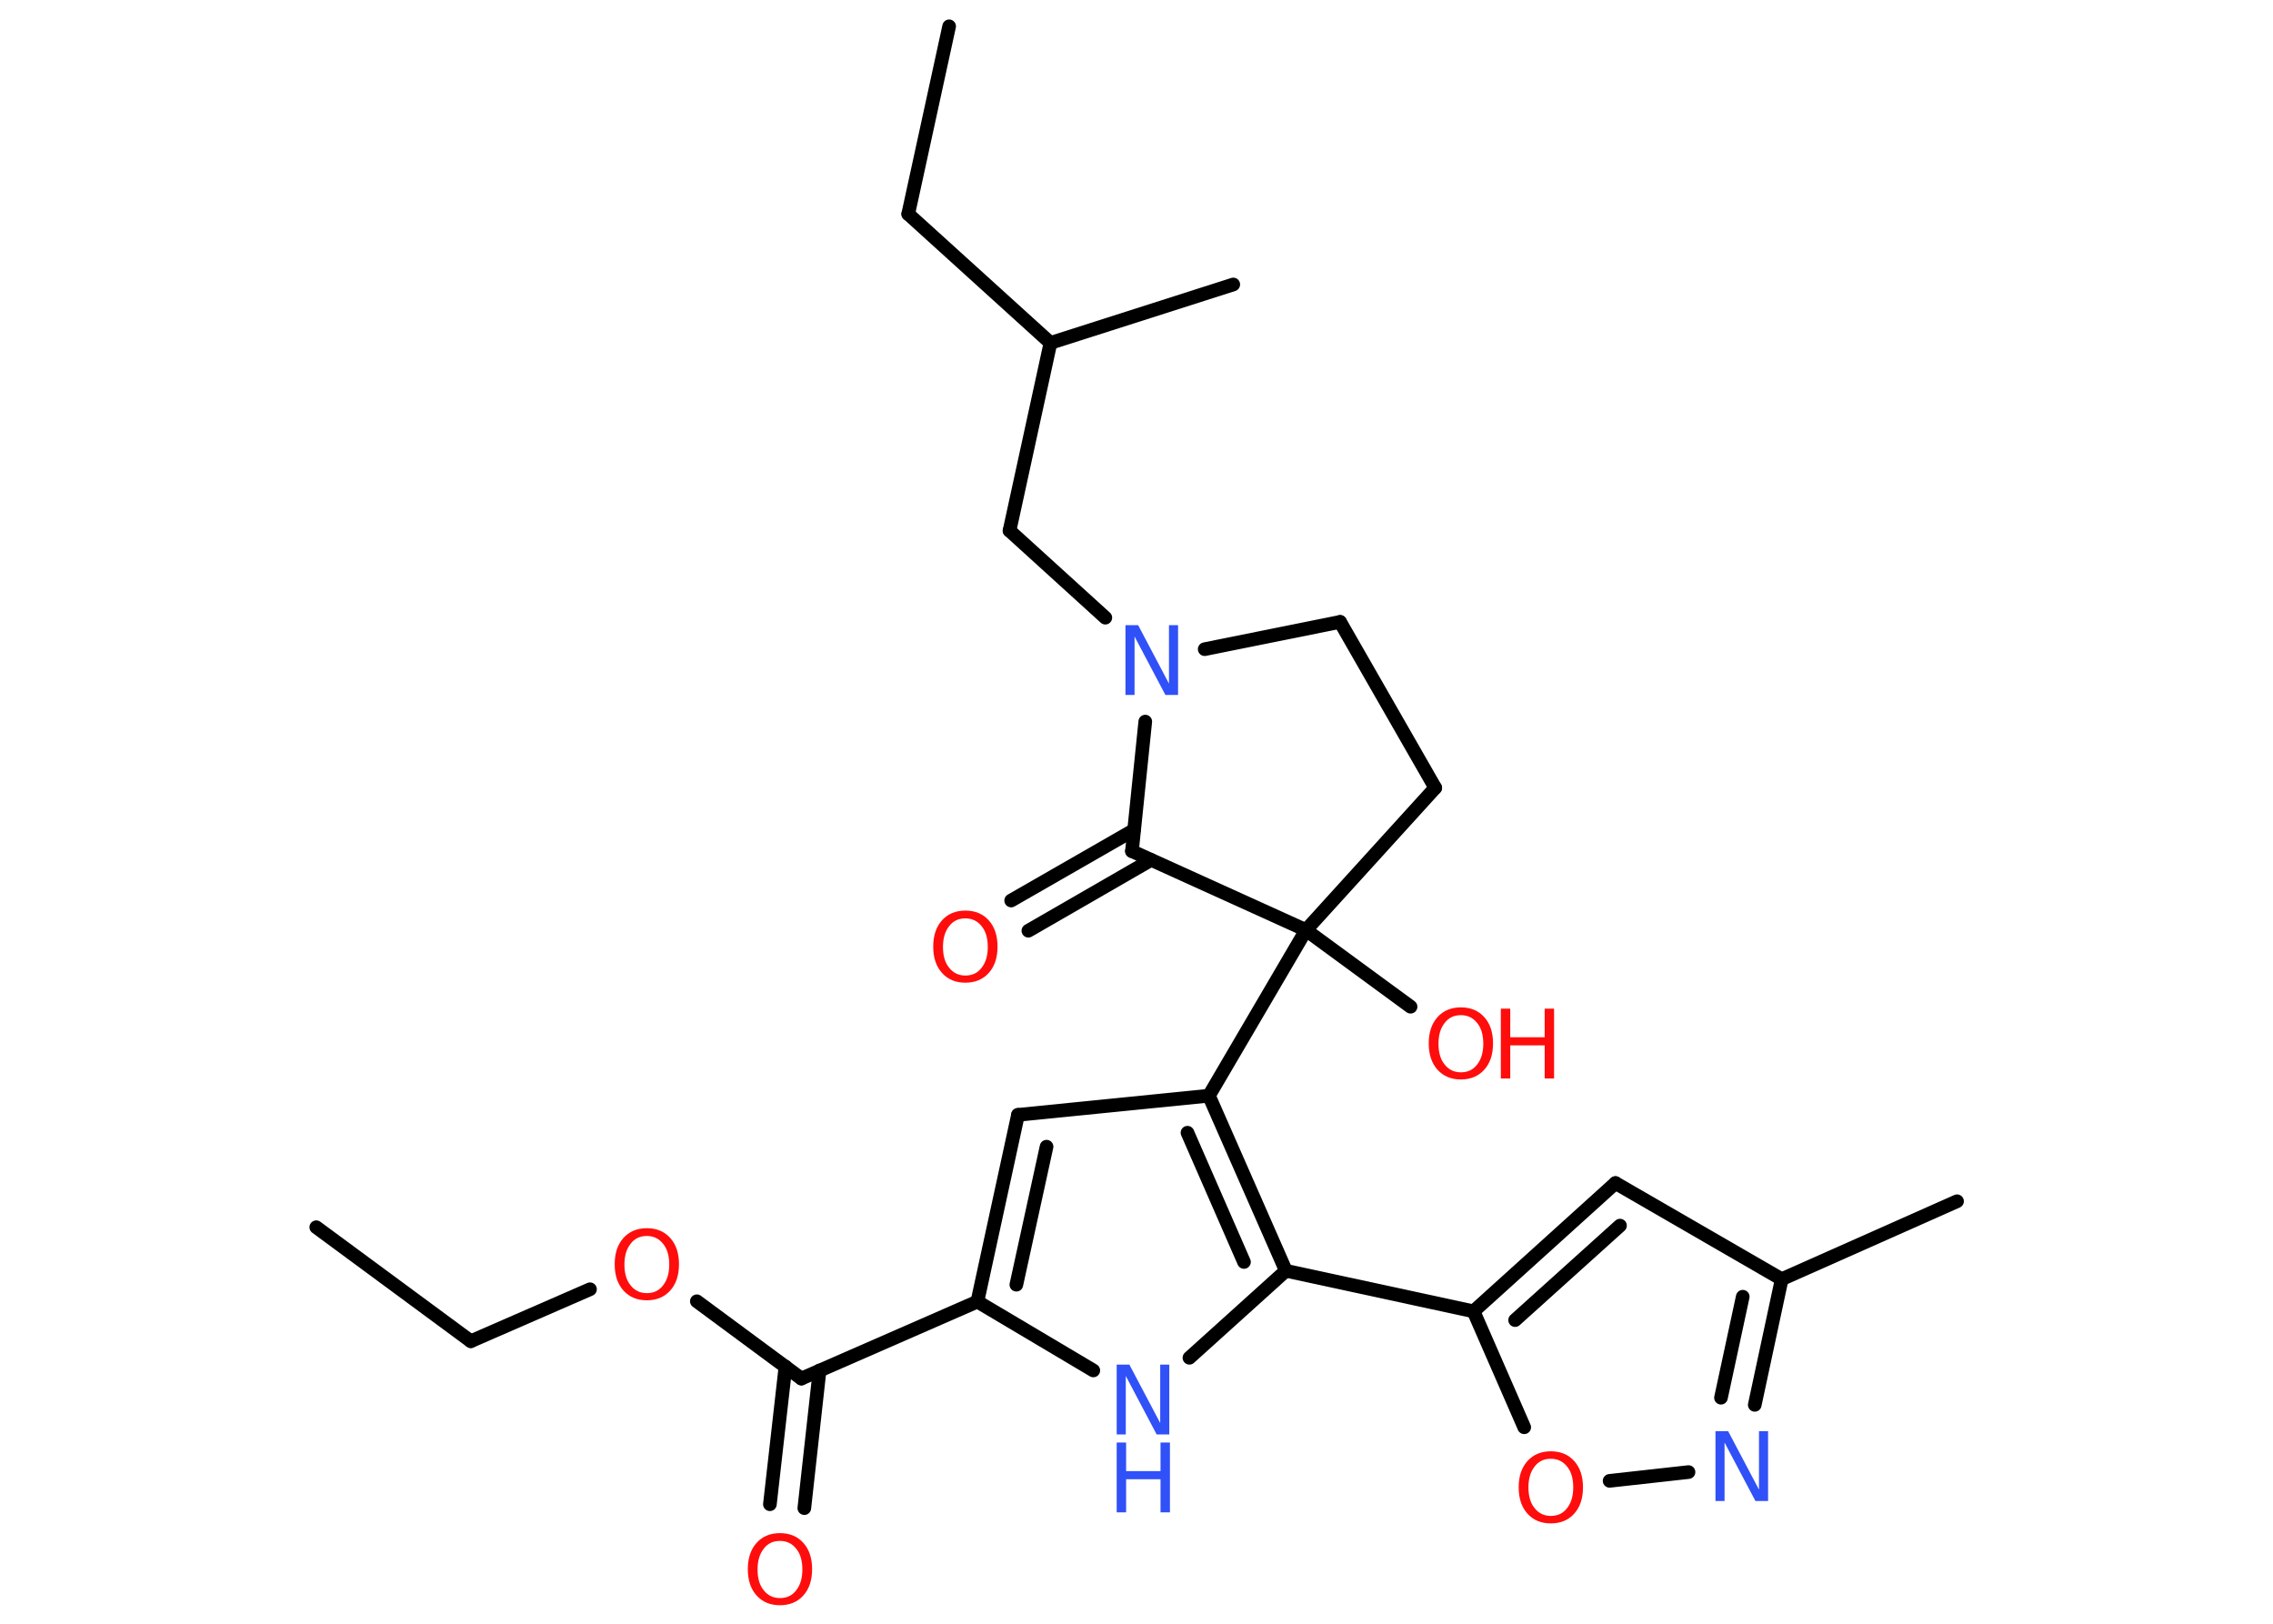 <?xml version='1.0' encoding='UTF-8'?>
<!DOCTYPE svg PUBLIC "-//W3C//DTD SVG 1.1//EN" "http://www.w3.org/Graphics/SVG/1.1/DTD/svg11.dtd">
<svg version='1.2' xmlns='http://www.w3.org/2000/svg' xmlns:xlink='http://www.w3.org/1999/xlink' width='70.0mm' height='50.0mm' viewBox='0 0 70.0 50.0'>
  <desc>Generated by the Chemistry Development Kit (http://github.com/cdk)</desc>
  <g stroke-linecap='round' stroke-linejoin='round' stroke='#000000' stroke-width='.42' fill='#FF0D0D'>
    <rect x='.0' y='.0' width='70.0' height='50.0' fill='#FFFFFF' stroke='none'/>
    <g id='mol1' class='mol'>
      <line id='mol1bnd1' class='bond' x1='9.74' y1='37.79' x2='14.5' y2='41.3'/>
      <line id='mol1bnd2' class='bond' x1='14.5' y1='41.3' x2='18.17' y2='39.7'/>
      <line id='mol1bnd3' class='bond' x1='21.46' y1='40.07' x2='24.68' y2='42.45'/>
      <g id='mol1bnd4' class='bond'>
        <line x1='25.24' y1='42.2' x2='24.77' y2='46.44'/>
        <line x1='24.19' y1='42.08' x2='23.71' y2='46.32'/>
      </g>
      <line id='mol1bnd5' class='bond' x1='24.68' y1='42.45' x2='30.1' y2='40.08'/>
      <g id='mol1bnd6' class='bond'>
        <line x1='31.35' y1='34.33' x2='30.1' y2='40.08'/>
        <line x1='32.23' y1='35.31' x2='31.3' y2='39.56'/>
      </g>
      <line id='mol1bnd7' class='bond' x1='31.35' y1='34.33' x2='37.23' y2='33.74'/>
      <line id='mol1bnd8' class='bond' x1='37.23' y1='33.74' x2='40.22' y2='28.64'/>
      <line id='mol1bnd9' class='bond' x1='40.22' y1='28.64' x2='43.44' y2='31.0'/>
      <line id='mol1bnd10' class='bond' x1='40.22' y1='28.64' x2='44.2' y2='24.26'/>
      <line id='mol1bnd11' class='bond' x1='44.2' y1='24.26' x2='41.27' y2='19.15'/>
      <line id='mol1bnd12' class='bond' x1='41.27' y1='19.15' x2='37.1' y2='19.99'/>
      <line id='mol1bnd13' class='bond' x1='34.04' y1='19.02' x2='31.09' y2='16.34'/>
      <line id='mol1bnd14' class='bond' x1='31.09' y1='16.34' x2='32.35' y2='10.56'/>
      <line id='mol1bnd15' class='bond' x1='32.35' y1='10.56' x2='37.98' y2='8.76'/>
      <line id='mol1bnd16' class='bond' x1='32.35' y1='10.56' x2='27.97' y2='6.59'/>
      <line id='mol1bnd17' class='bond' x1='27.97' y1='6.59' x2='29.23' y2='.81'/>
      <line id='mol1bnd18' class='bond' x1='35.27' y1='22.22' x2='34.86' y2='26.21'/>
      <line id='mol1bnd19' class='bond' x1='40.22' y1='28.64' x2='34.86' y2='26.21'/>
      <g id='mol1bnd20' class='bond'>
        <line x1='35.45' y1='26.48' x2='31.67' y2='28.66'/>
        <line x1='34.92' y1='25.56' x2='31.14' y2='27.73'/>
      </g>
      <g id='mol1bnd21' class='bond'>
        <line x1='39.6' y1='39.13' x2='37.23' y2='33.74'/>
        <line x1='38.31' y1='38.86' x2='36.57' y2='34.88'/>
      </g>
      <line id='mol1bnd22' class='bond' x1='39.6' y1='39.13' x2='45.38' y2='40.38'/>
      <g id='mol1bnd23' class='bond'>
        <line x1='49.75' y1='36.43' x2='45.38' y2='40.38'/>
        <line x1='49.89' y1='37.74' x2='46.66' y2='40.65'/>
      </g>
      <line id='mol1bnd24' class='bond' x1='49.75' y1='36.43' x2='54.87' y2='39.39'/>
      <line id='mol1bnd25' class='bond' x1='54.87' y1='39.39' x2='60.27' y2='36.99'/>
      <g id='mol1bnd26' class='bond'>
        <line x1='54.04' y1='43.26' x2='54.87' y2='39.39'/>
        <line x1='53.0' y1='43.04' x2='53.67' y2='39.93'/>
      </g>
      <line id='mol1bnd27' class='bond' x1='52.0' y1='45.33' x2='49.57' y2='45.6'/>
      <line id='mol1bnd28' class='bond' x1='45.38' y1='40.38' x2='46.94' y2='43.95'/>
      <line id='mol1bnd29' class='bond' x1='39.6' y1='39.13' x2='36.63' y2='41.81'/>
      <line id='mol1bnd30' class='bond' x1='30.1' y1='40.08' x2='33.67' y2='42.2'/>
      <path id='mol1atm3' class='atom' d='M19.92 38.06q-.32 .0 -.5 .24q-.19 .24 -.19 .64q.0 .41 .19 .64q.19 .24 .5 .24q.32 .0 .5 -.24q.19 -.24 .19 -.64q.0 -.41 -.19 -.64q-.19 -.24 -.5 -.24zM19.92 37.82q.45 .0 .72 .3q.27 .3 .27 .81q.0 .51 -.27 .81q-.27 .3 -.72 .3q-.45 .0 -.72 -.3q-.27 -.3 -.27 -.81q.0 -.51 .27 -.81q.27 -.3 .72 -.3z' stroke='none'/>
      <path id='mol1atm5' class='atom' d='M24.02 47.45q-.32 .0 -.5 .24q-.19 .24 -.19 .64q.0 .41 .19 .64q.19 .24 .5 .24q.32 .0 .5 -.24q.19 -.24 .19 -.64q.0 -.41 -.19 -.64q-.19 -.24 -.5 -.24zM24.02 47.21q.45 .0 .72 .3q.27 .3 .27 .81q.0 .51 -.27 .81q-.27 .3 -.72 .3q-.45 .0 -.72 -.3q-.27 -.3 -.27 -.81q.0 -.51 .27 -.81q.27 -.3 .72 -.3z' stroke='none'/>
      <g id='mol1atm10' class='atom'>
        <path d='M44.99 31.26q-.32 .0 -.5 .24q-.19 .24 -.19 .64q.0 .41 .19 .64q.19 .24 .5 .24q.32 .0 .5 -.24q.19 -.24 .19 -.64q.0 -.41 -.19 -.64q-.19 -.24 -.5 -.24zM44.99 31.02q.45 .0 .72 .3q.27 .3 .27 .81q.0 .51 -.27 .81q-.27 .3 -.72 .3q-.45 .0 -.72 -.3q-.27 -.3 -.27 -.81q.0 -.51 .27 -.81q.27 -.3 .72 -.3z' stroke='none'/>
        <path d='M46.22 31.06h.29v.88h1.06v-.88h.29v2.15h-.29v-1.02h-1.06v1.02h-.29v-2.15z' stroke='none'/>
      </g>
      <path id='mol1atm13' class='atom' d='M34.66 19.25h.39l.95 1.8v-1.8h.28v2.15h-.39l-.95 -1.8v1.8h-.28v-2.15z' stroke='none' fill='#3050F8'/>
      <path id='mol1atm20' class='atom' d='M29.73 28.28q-.32 .0 -.5 .24q-.19 .24 -.19 .64q.0 .41 .19 .64q.19 .24 .5 .24q.32 .0 .5 -.24q.19 -.24 .19 -.64q.0 -.41 -.19 -.64q-.19 -.24 -.5 -.24zM29.73 28.04q.45 .0 .72 .3q.27 .3 .27 .81q.0 .51 -.27 .81q-.27 .3 -.72 .3q-.45 .0 -.72 -.3q-.27 -.3 -.27 -.81q.0 -.51 .27 -.81q.27 -.3 .72 -.3z' stroke='none'/>
      <path id='mol1atm26' class='atom' d='M52.83 44.07h.39l.95 1.8v-1.8h.28v2.15h-.39l-.95 -1.8v1.8h-.28v-2.15z' stroke='none' fill='#3050F8'/>
      <path id='mol1atm27' class='atom' d='M47.76 44.92q-.32 .0 -.5 .24q-.19 .24 -.19 .64q.0 .41 .19 .64q.19 .24 .5 .24q.32 .0 .5 -.24q.19 -.24 .19 -.64q.0 -.41 -.19 -.64q-.19 -.24 -.5 -.24zM47.76 44.69q.45 .0 .72 .3q.27 .3 .27 .81q.0 .51 -.27 .81q-.27 .3 -.72 .3q-.45 .0 -.72 -.3q-.27 -.3 -.27 -.81q.0 -.51 .27 -.81q.27 -.3 .72 -.3z' stroke='none'/>
      <g id='mol1atm28' class='atom'>
        <path d='M34.39 42.02h.39l.95 1.8v-1.8h.28v2.15h-.39l-.95 -1.8v1.8h-.28v-2.15z' stroke='none' fill='#3050F8'/>
        <path d='M34.39 44.42h.29v.88h1.06v-.88h.29v2.15h-.29v-1.02h-1.06v1.02h-.29v-2.15z' stroke='none' fill='#3050F8'/>
      </g>
    </g>
  </g>
</svg>
